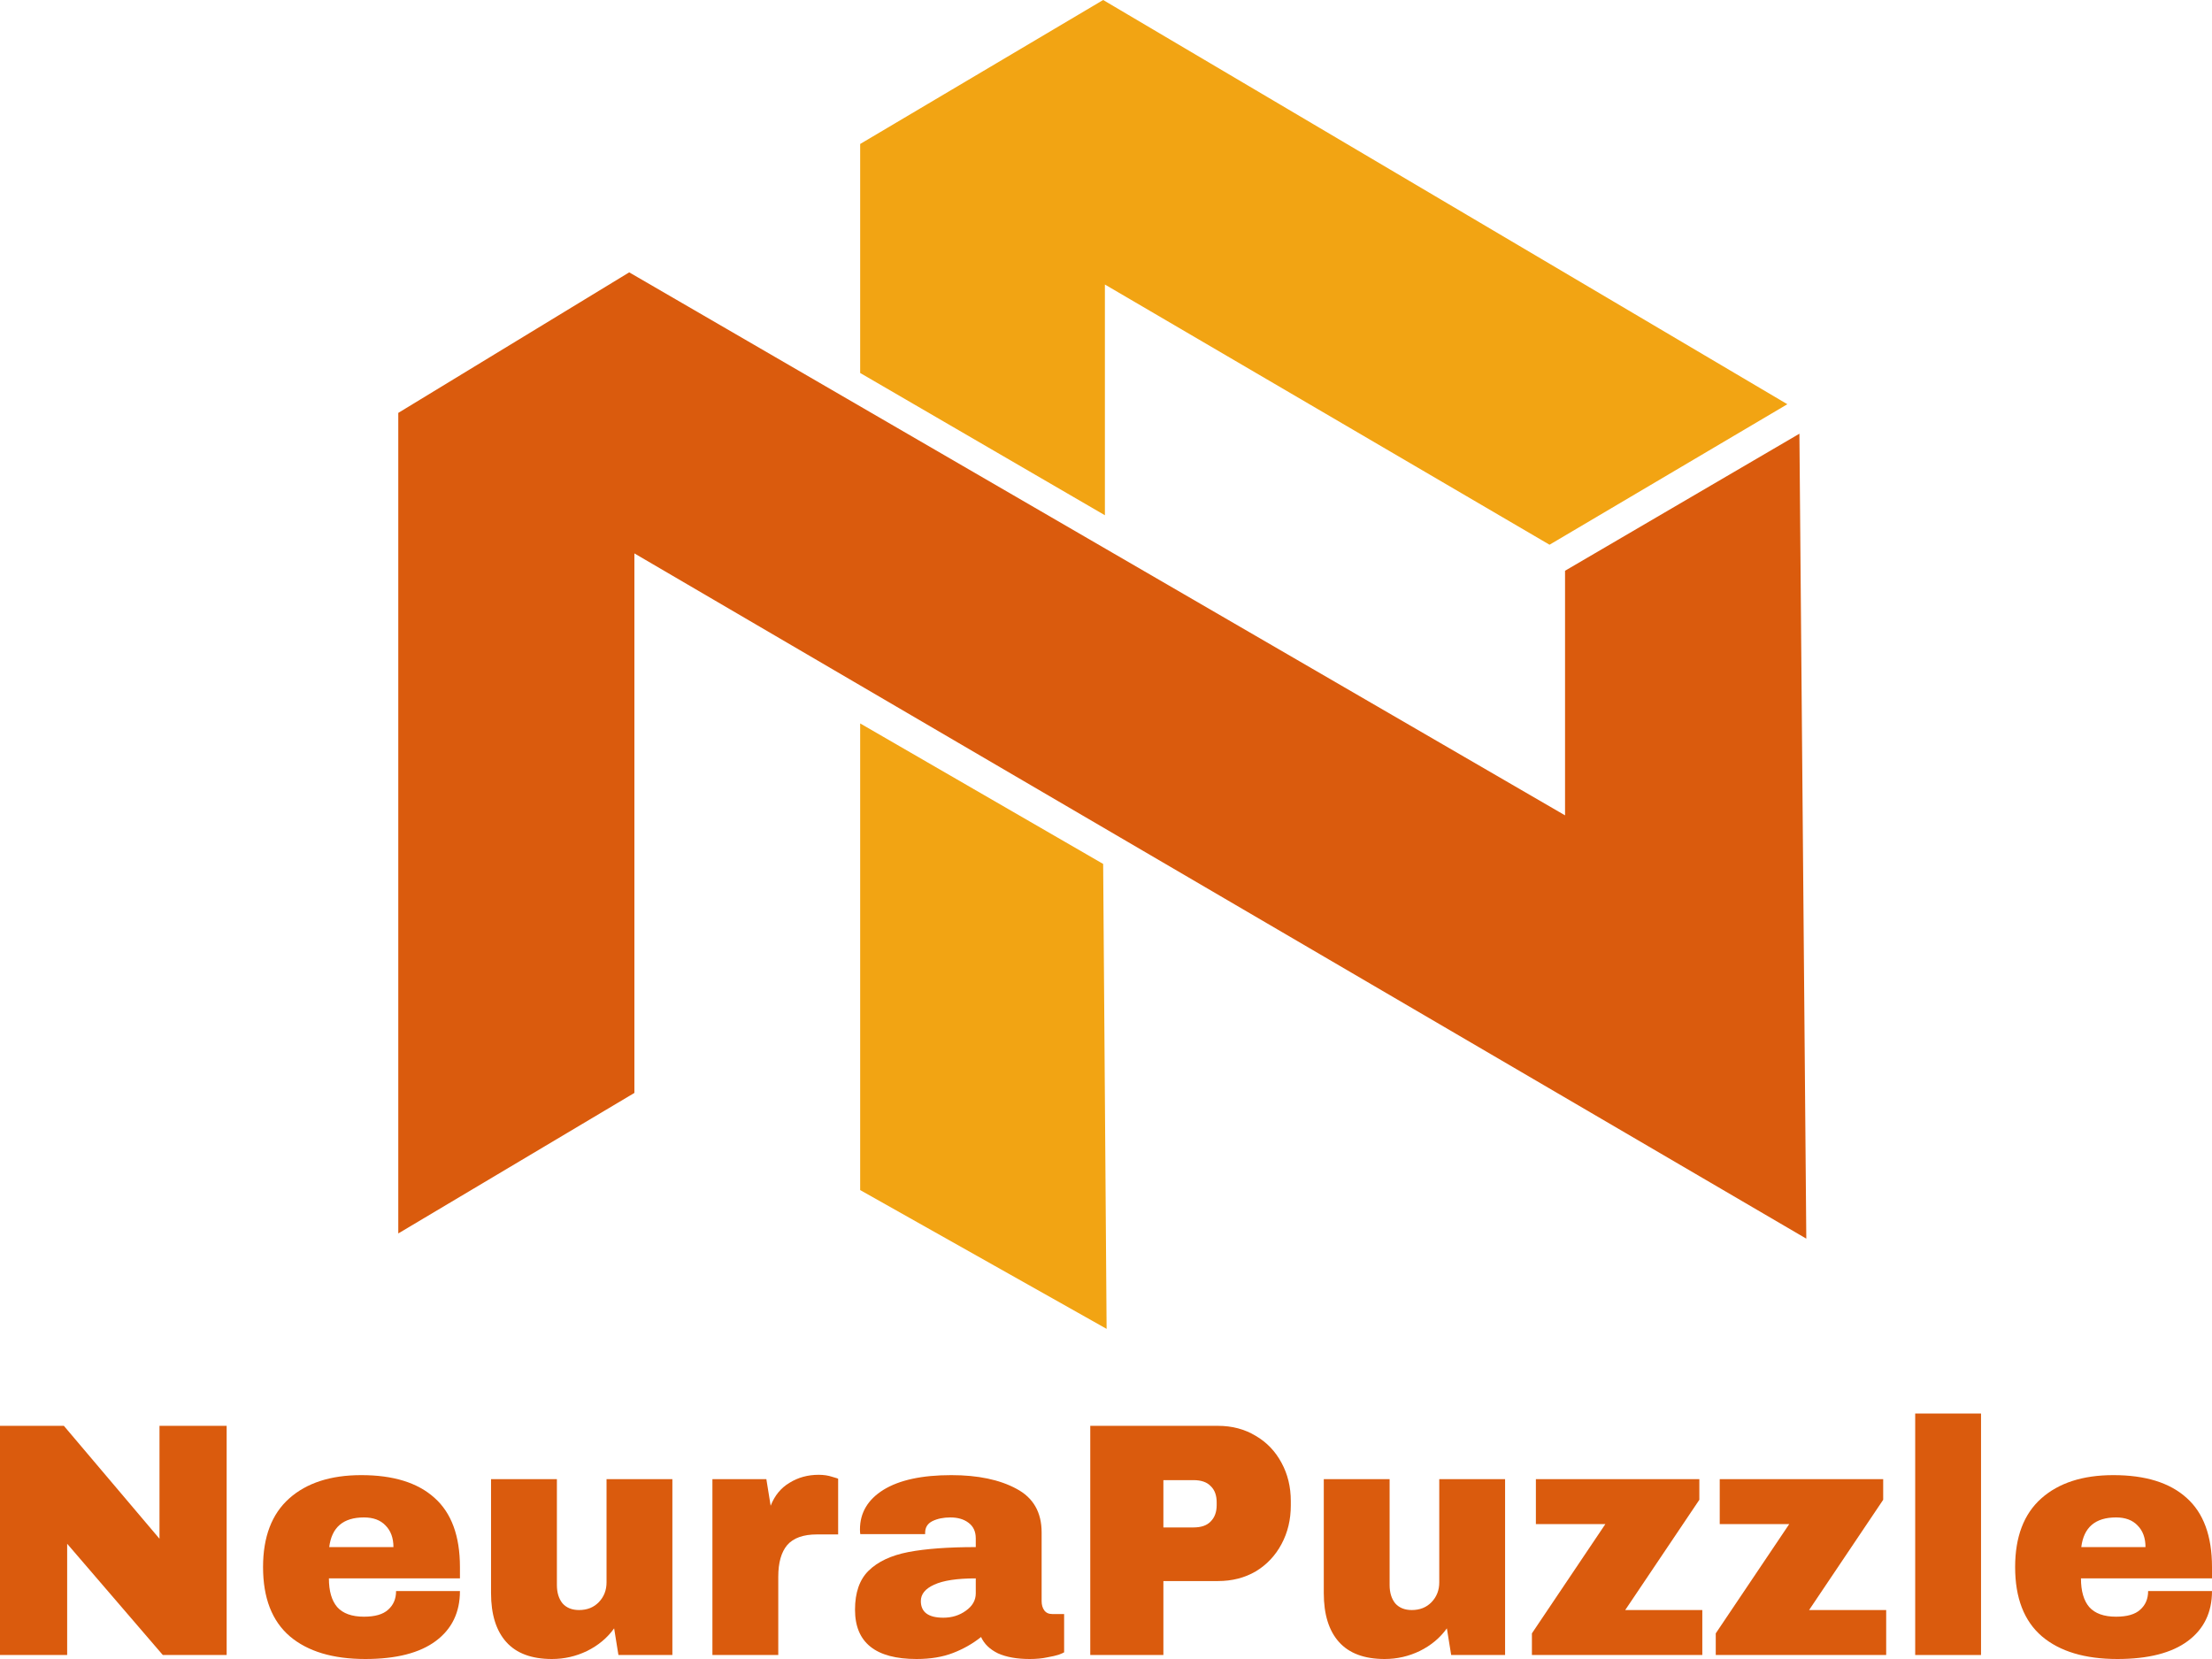 <svg width="88" height="66" viewBox="0 0 88 66" fill="none" xmlns="http://www.w3.org/2000/svg">
<path d="M71.106 16.081L61.645 21.671L43.956 11.319V20.498L34.22 14.838V5.728L43.887 0L71.106 16.081Z" fill="#F2A413"/>
<path d="M15.845 49.07V16.426L25.032 10.835L62.262 32.437V22.706L71.586 17.254L71.86 49.277L25.238 22.016V43.48L15.845 49.07Z" fill="#DA5B0D"/>
<path d="M34.22 47.345V28.78L43.887 34.37L44.024 52.866L34.22 47.345Z" fill="#F2A413"/>
<path d="M6.477 65.841L2.672 61.415V65.841H0V56.724H2.541L6.345 61.216V56.724H9.017V65.841H6.477Z" fill="#DA5B0D"/>
<path d="M14.375 58.685C15.648 58.685 16.617 58.986 17.284 59.587C17.96 60.187 18.298 61.106 18.298 62.343V62.793H13.085C13.085 63.297 13.195 63.677 13.414 63.933C13.642 64.189 13.998 64.317 14.48 64.317C14.919 64.317 15.24 64.224 15.441 64.039C15.652 63.853 15.757 63.606 15.757 63.297H18.298C18.298 64.145 17.978 64.807 17.337 65.284C16.696 65.761 15.762 66 14.533 66C13.243 66 12.243 65.7 11.532 65.099C10.821 64.489 10.465 63.571 10.465 62.343C10.465 61.141 10.812 60.231 11.505 59.613C12.199 58.995 13.155 58.685 14.375 58.685ZM14.48 60.368C13.655 60.368 13.195 60.761 13.098 61.548H15.652C15.652 61.185 15.547 60.898 15.336 60.686C15.134 60.474 14.849 60.368 14.48 60.368Z" fill="#DA5B0D"/>
<path d="M24.603 65.841L24.432 64.781C24.16 65.161 23.8 65.461 23.353 65.682C22.914 65.894 22.449 66 21.957 66C21.15 66 20.544 65.775 20.141 65.324C19.737 64.874 19.535 64.224 19.535 63.376V58.844H22.155V63.058C22.155 63.359 22.23 63.602 22.379 63.787C22.537 63.964 22.756 64.052 23.037 64.052C23.362 64.052 23.625 63.946 23.827 63.734C24.029 63.522 24.13 63.261 24.13 62.952V58.844H26.749V65.841H24.603Z" fill="#DA5B0D"/>
<path d="M32.568 58.672C32.769 58.672 32.949 58.699 33.107 58.752C33.265 58.796 33.344 58.822 33.344 58.831V61.044H32.502C31.958 61.044 31.563 61.185 31.317 61.468C31.08 61.751 30.962 62.17 30.962 62.727V65.841H28.342V58.844H30.488L30.659 59.904C30.817 59.498 31.067 59.193 31.409 58.99C31.751 58.778 32.138 58.672 32.568 58.672Z" fill="#DA5B0D"/>
<path d="M37.845 58.685C38.907 58.685 39.772 58.867 40.439 59.229C41.106 59.582 41.439 60.161 41.439 60.965V63.694C41.439 63.844 41.474 63.968 41.544 64.065C41.615 64.162 41.72 64.211 41.86 64.211H42.334V65.735C42.308 65.753 42.238 65.784 42.124 65.828C42.018 65.863 41.865 65.898 41.663 65.934C41.461 65.978 41.228 66 40.965 66C40.456 66 40.035 65.925 39.702 65.775C39.377 65.616 39.153 65.399 39.03 65.125C38.697 65.391 38.324 65.603 37.911 65.761C37.499 65.921 37.016 66 36.463 66C34.831 66 34.015 65.346 34.015 64.039C34.015 63.359 34.195 62.842 34.554 62.489C34.923 62.126 35.45 61.879 36.134 61.746C36.819 61.614 37.714 61.548 38.819 61.548V61.203C38.819 60.929 38.723 60.722 38.53 60.58C38.346 60.439 38.104 60.368 37.806 60.368C37.534 60.368 37.297 60.417 37.095 60.514C36.902 60.611 36.805 60.766 36.805 60.978V61.031H34.225C34.217 60.987 34.212 60.925 34.212 60.845C34.212 60.183 34.524 59.657 35.147 59.269C35.779 58.88 36.678 58.685 37.845 58.685ZM38.819 62.793C38.074 62.793 37.521 62.877 37.161 63.045C36.81 63.204 36.634 63.42 36.634 63.694C36.634 64.136 36.933 64.357 37.529 64.357C37.872 64.357 38.17 64.264 38.425 64.079C38.688 63.893 38.819 63.663 38.819 63.389V62.793Z" fill="#DA5B0D"/>
<path d="M48.455 56.724C49.017 56.724 49.517 56.857 49.956 57.122C50.395 57.378 50.737 57.736 50.983 58.195C51.229 58.646 51.352 59.154 51.352 59.719V59.891C51.352 60.457 51.229 60.969 50.983 61.428C50.737 61.888 50.395 62.25 49.956 62.515C49.517 62.771 49.017 62.899 48.455 62.899H46.283V65.841H43.374V56.724H48.455ZM46.283 60.766H47.481C47.788 60.766 48.017 60.686 48.166 60.527C48.324 60.368 48.403 60.152 48.403 59.878V59.772C48.403 59.489 48.324 59.273 48.166 59.123C48.017 58.964 47.788 58.884 47.481 58.884H46.283V60.766Z" fill="#DA5B0D"/>
<path d="M57.732 65.841L57.561 64.781C57.289 65.161 56.929 65.461 56.481 65.682C56.042 65.894 55.577 66 55.086 66C54.279 66 53.673 65.775 53.269 65.324C52.865 64.874 52.664 64.224 52.664 63.376V58.844H55.283V63.058C55.283 63.359 55.358 63.602 55.507 63.787C55.665 63.964 55.884 64.052 56.165 64.052C56.49 64.052 56.753 63.946 56.955 63.734C57.157 63.522 57.258 63.261 57.258 62.952V58.844H59.877V65.841H57.732Z" fill="#DA5B0D"/>
<path d="M64.656 64.052H67.723V65.841H60.944V64.98L63.866 60.633H61.102V58.844H67.605V59.666L64.656 64.052Z" fill="#DA5B0D"/>
<path d="M71.971 64.052H75.038V65.841H68.258V64.98L71.181 60.633H68.416V58.844H74.919V59.666L71.971 64.052Z" fill="#DA5B0D"/>
<path d="M76.192 65.841V56.234H78.811V65.841H76.192Z" fill="#DA5B0D"/>
<path d="M84.077 58.685C85.35 58.685 86.319 58.986 86.986 59.587C87.662 60.187 88 61.106 88 62.343V62.793H82.787C82.787 63.297 82.897 63.677 83.116 63.933C83.344 64.189 83.7 64.317 84.183 64.317C84.621 64.317 84.942 64.224 85.143 64.039C85.354 63.853 85.459 63.606 85.459 63.297H88C88 64.145 87.68 64.807 87.039 65.284C86.398 65.761 85.464 66 84.235 66C82.945 66 81.945 65.7 81.234 65.099C80.523 64.489 80.168 63.571 80.168 62.343C80.168 61.141 80.514 60.231 81.207 59.613C81.901 58.995 82.857 58.685 84.077 58.685ZM84.183 60.368C83.358 60.368 82.897 60.761 82.8 61.548H85.354C85.354 61.185 85.249 60.898 85.038 60.686C84.836 60.474 84.551 60.368 84.183 60.368Z" fill="#DA5B0D"/>
</svg>
